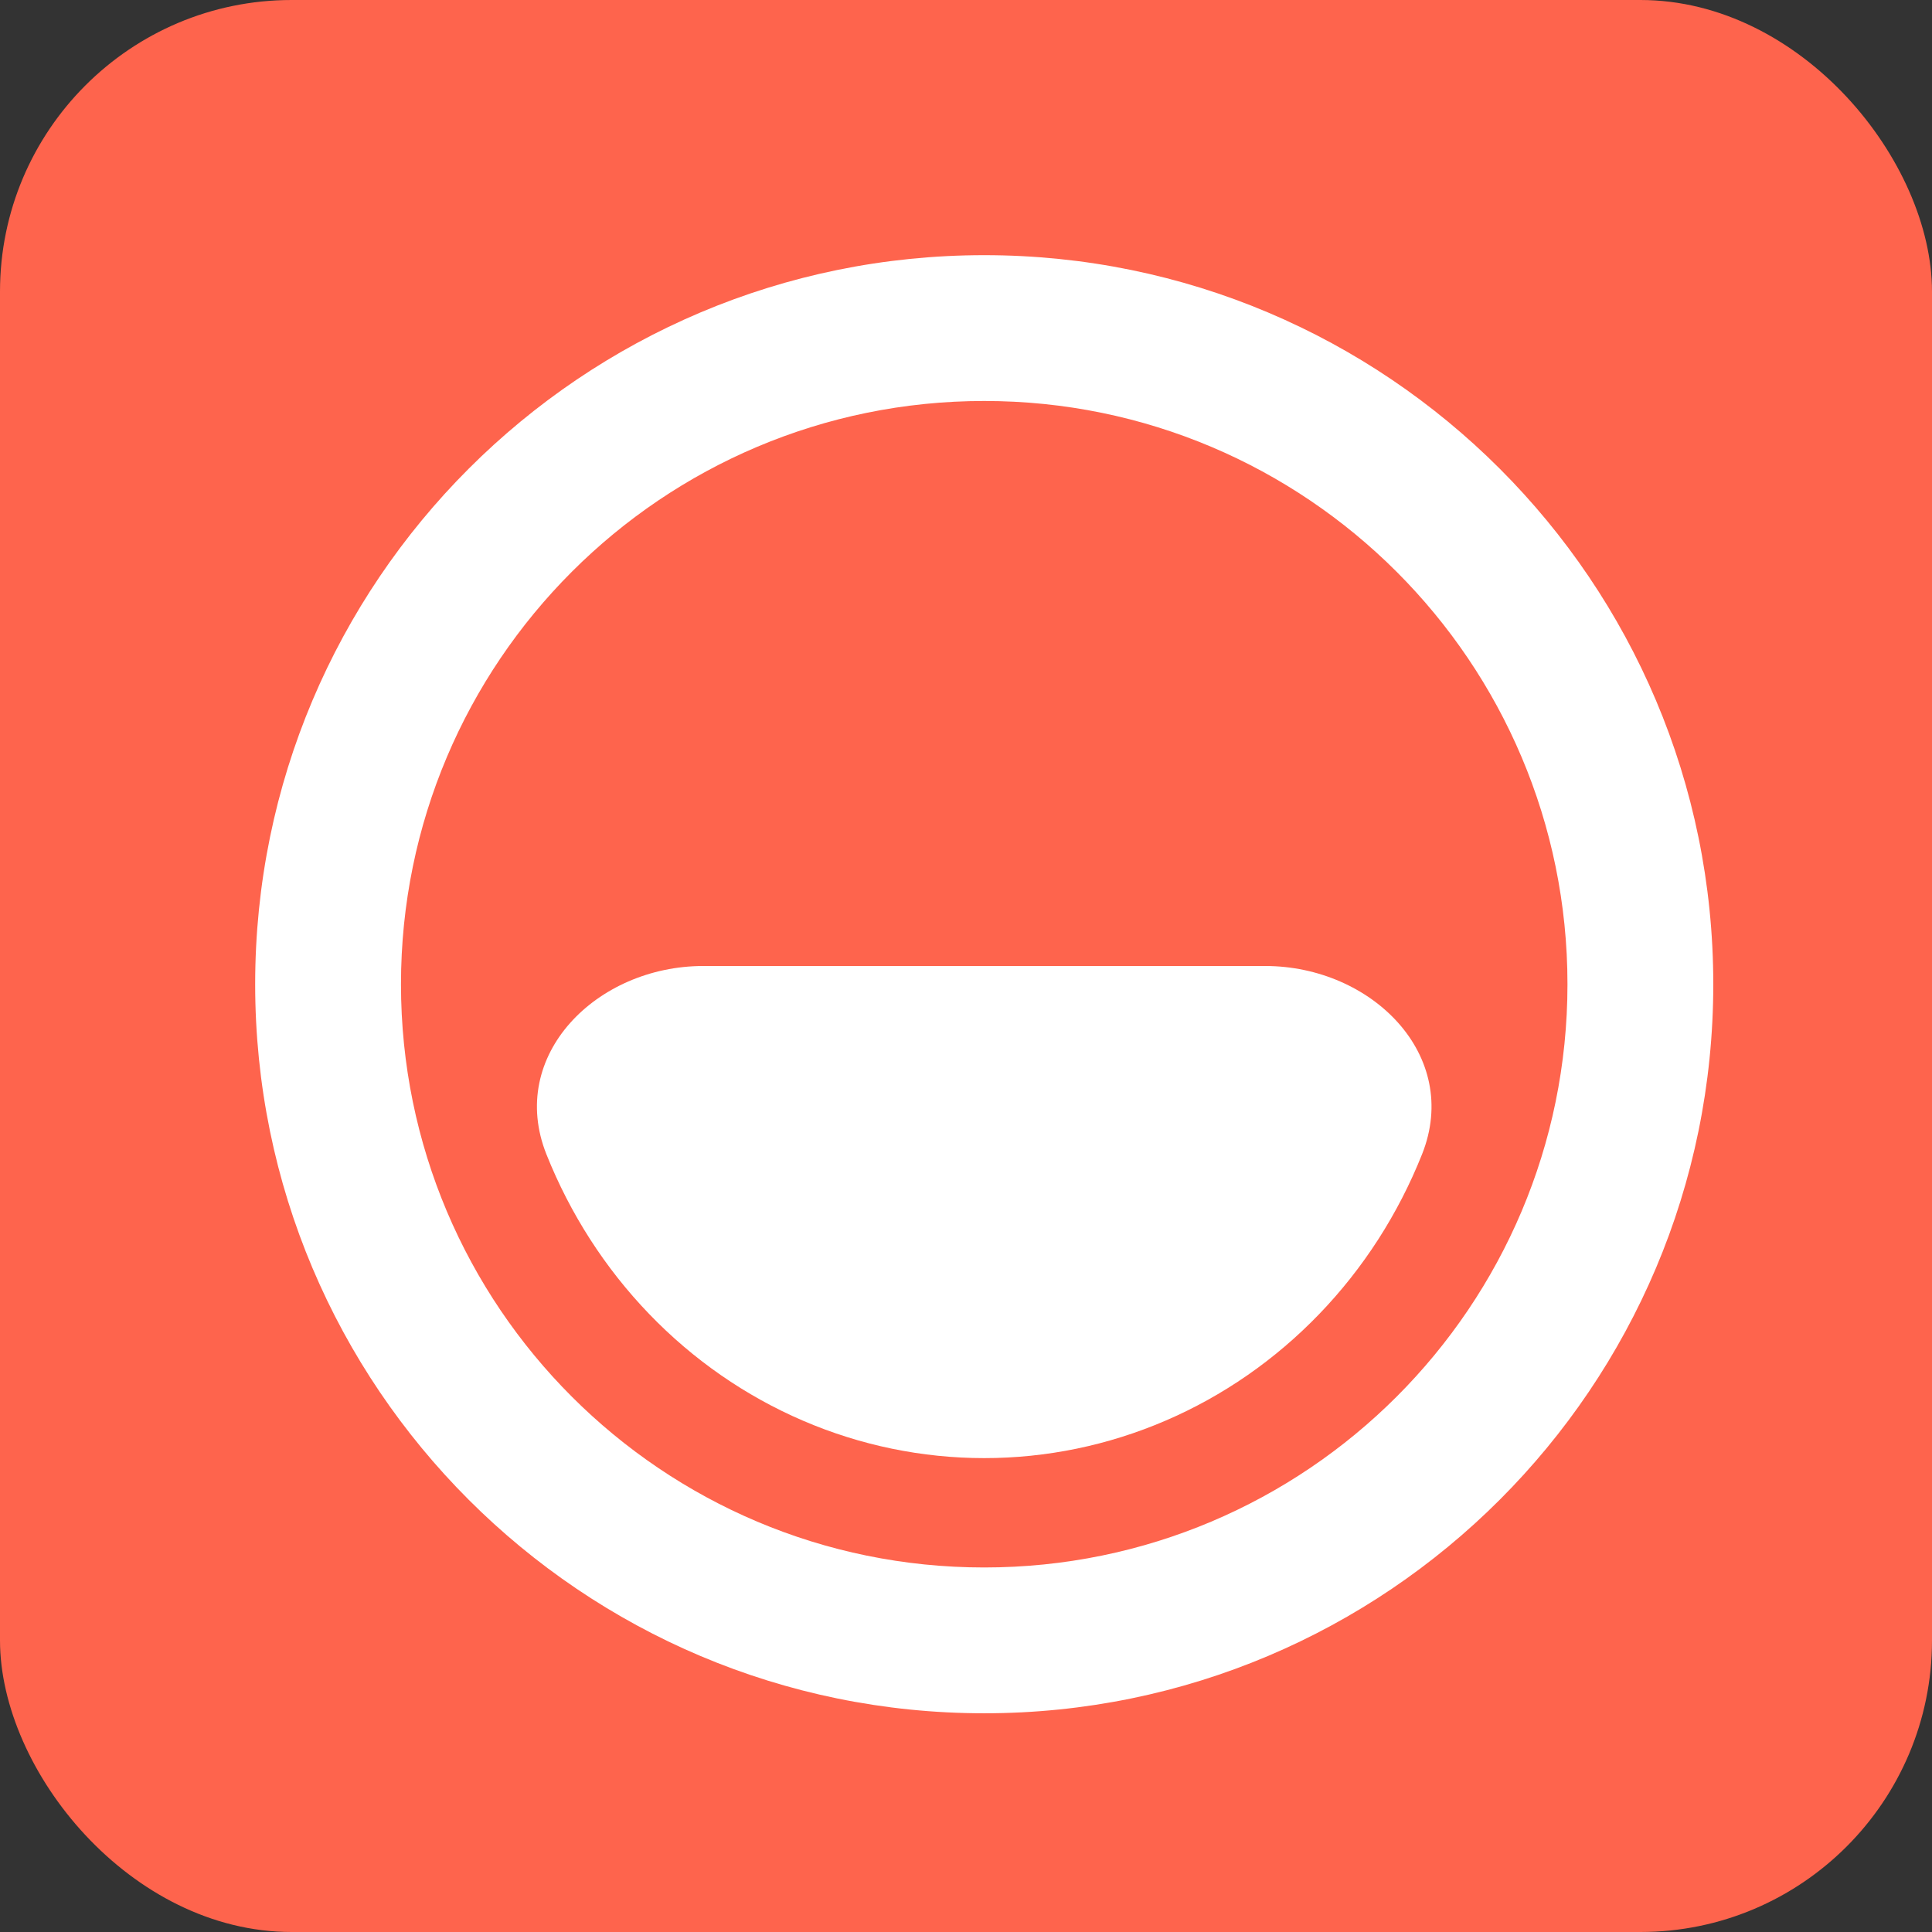 <svg width="53" height="53" viewBox="0 0 53 53" fill="none" xmlns="http://www.w3.org/2000/svg">
<rect x="0" y="0" width="53" height="53" fill="#333333" stroke="none"/>
<rect width="53" height="53" rx="8" fill="#FE644D"/>
<path d="M47 27C47 38.046 38.046 47 27 47C15.954 47 7 38.046 7 27C7 15.954 15.954 7 27 7C38.046 7 47 15.954 47 27ZM11 27C11 35.837 18.163 43 27 43C35.837 43 43 35.837 43 27C43 18.163 35.837 11 27 11C18.163 11 11 18.163 11 27Z" fill="white"/>
<path d="M34.708 26.5C37.631 26.5 40.093 28.952 39.01 31.666V31.666C38.357 33.304 37.4 34.792 36.192 36.046C34.985 37.3 33.552 38.294 31.975 38.972C30.398 39.651 28.707 40 27 40C25.293 40 23.602 39.651 22.025 38.972C20.448 38.294 19.015 37.3 17.808 36.046C16.6 34.792 15.643 33.304 14.99 31.666V31.666C13.907 28.952 16.369 26.5 19.292 26.5L27 26.5H34.708Z" fill="white"/>
</svg>
